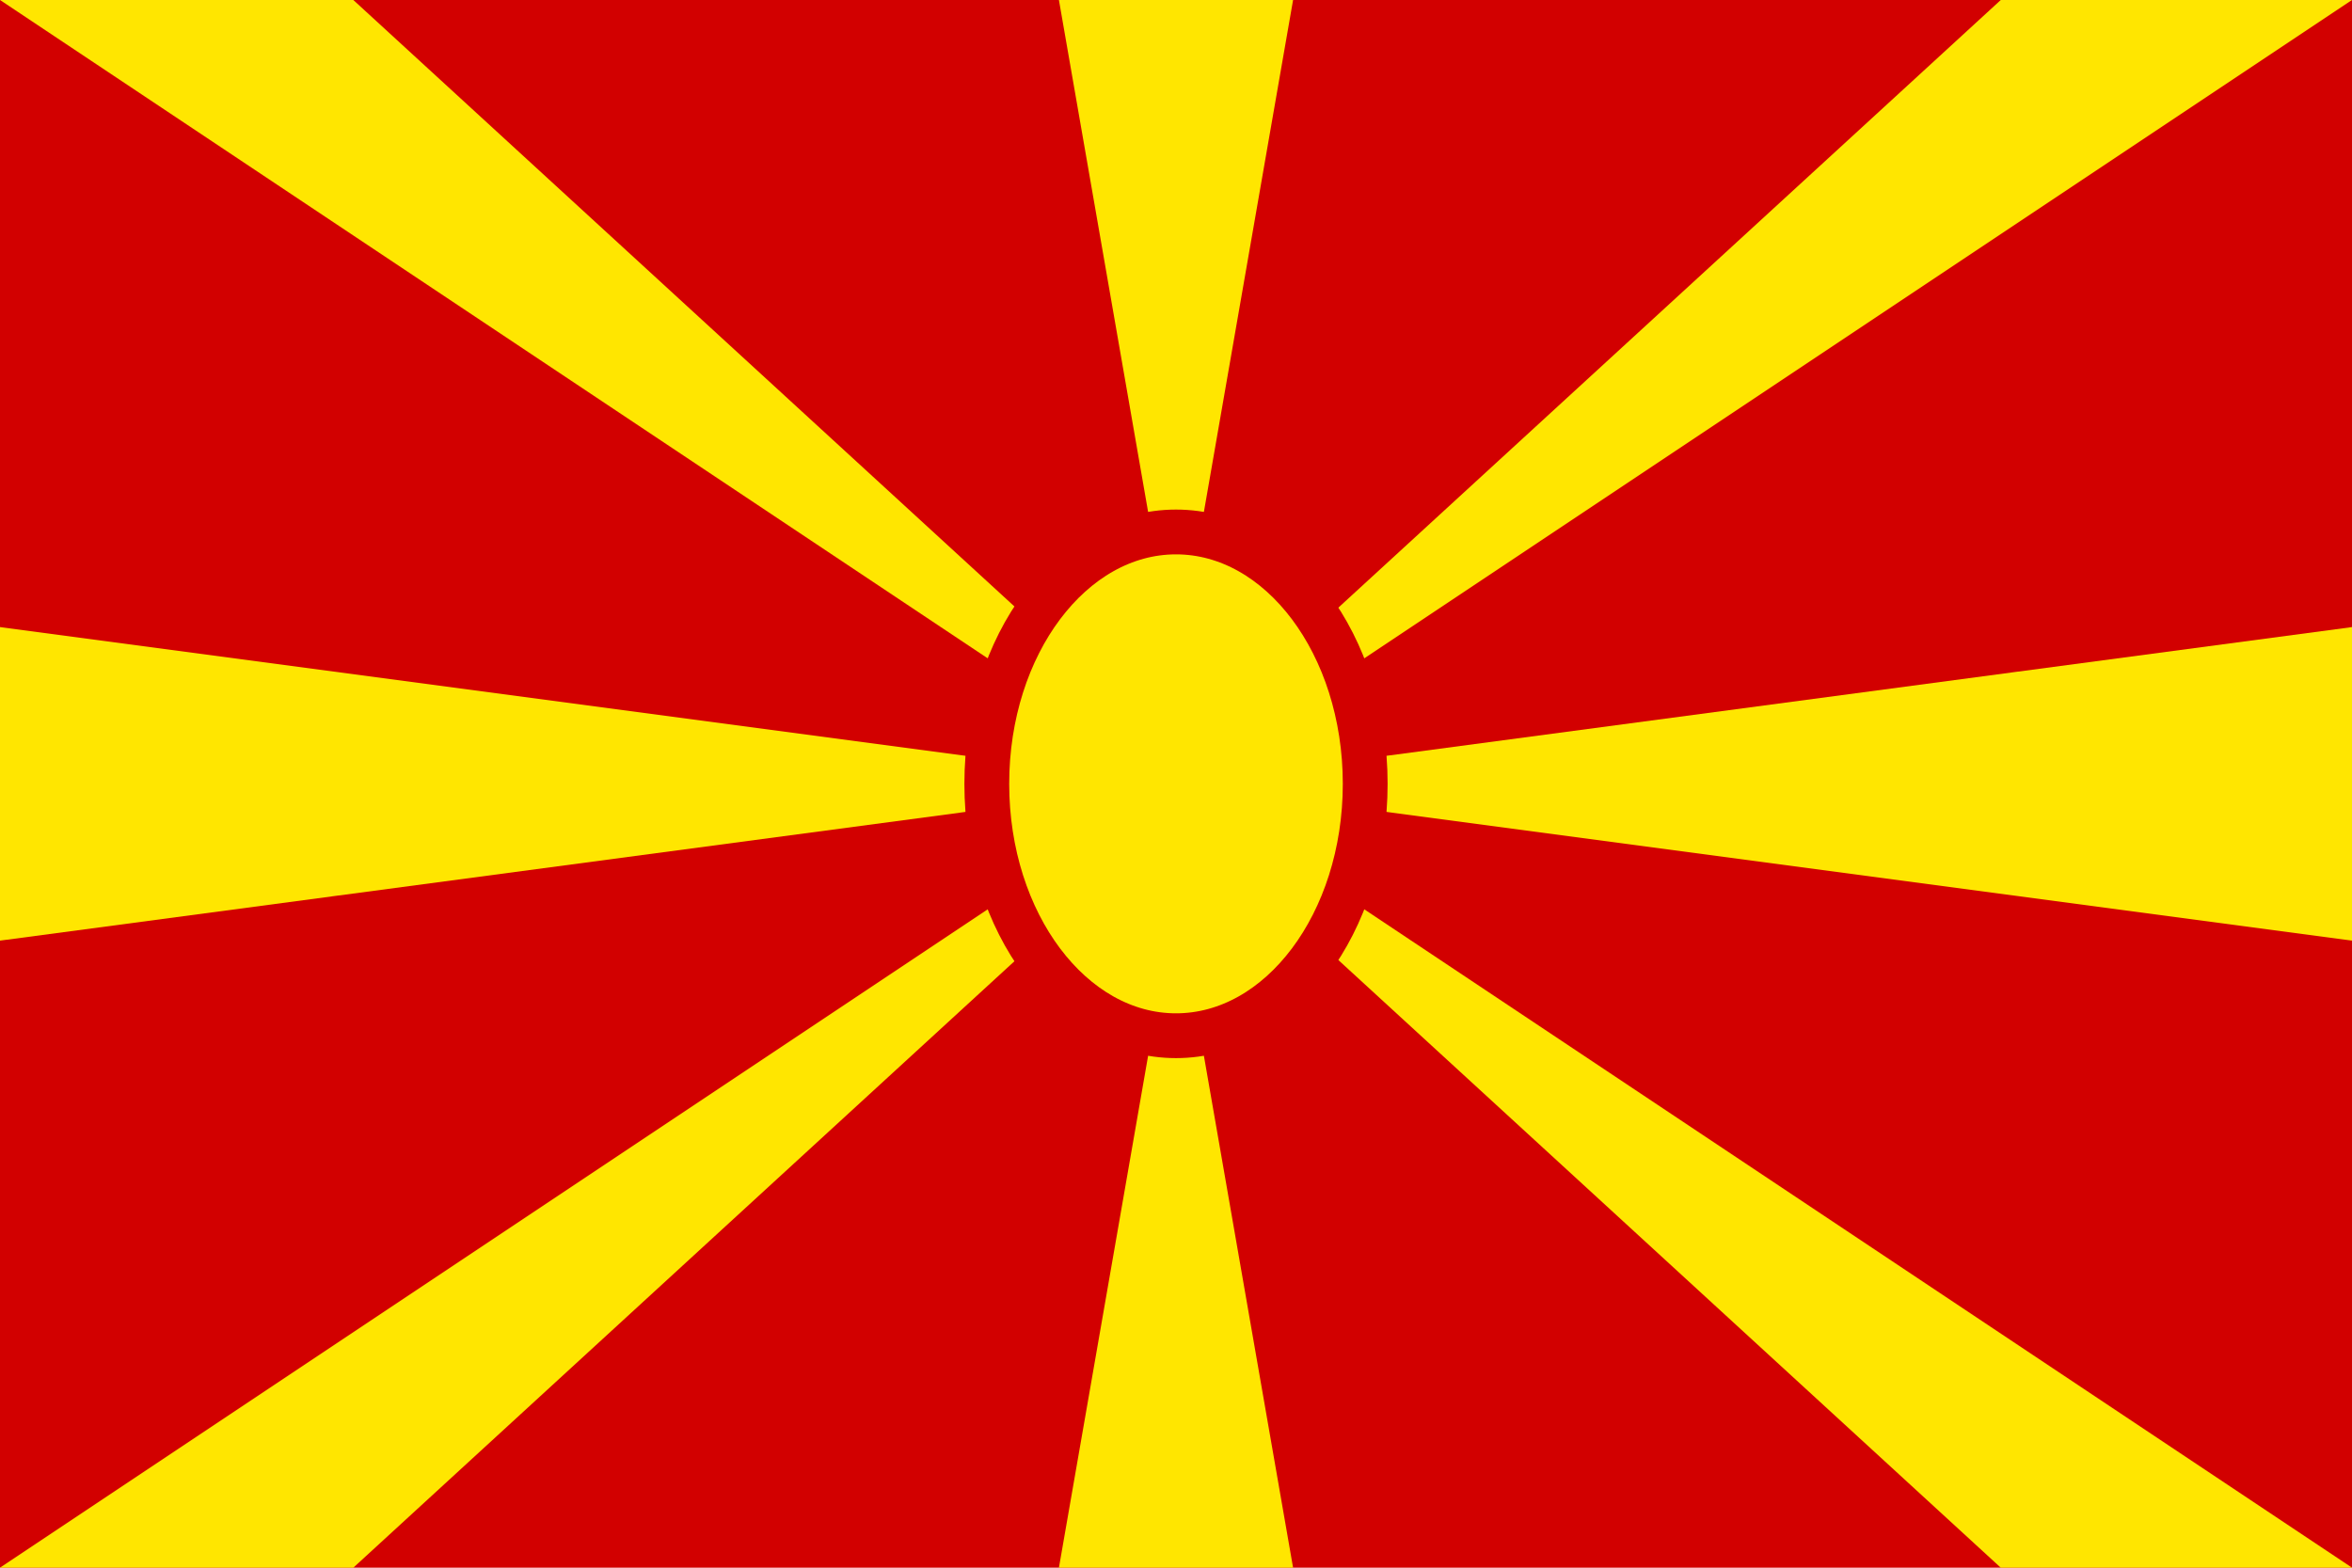 <?xml version="1.0" encoding="utf-8"?>
<!-- Generator: Adobe Illustrator 23.1.1, SVG Export Plug-In . SVG Version: 6.00 Build 0)  -->
<svg version="1.1" id="Countryflags.com" xmlns="http://www.w3.org/2000/svg" xmlns:xlink="http://www.w3.org/1999/xlink" x="0px"
	 y="0px" viewBox="432 746.5 225 150" style="enable-background:new 432 746.5 225 150;" xml:space="preserve">
<style type="text/css">
	.st0{fill:#D20000;}
	.st1{fill:#FFE600;}
	.st2{fill:#FFE600;stroke:#D20000;stroke-width:4.286;}
</style>
<g>
	<rect id="_x33_" x="432" y="746.5" class="st0" width="225" height="150"/>
	<path id="_x32_" class="st1" d="M432,746.5h33.8l78.8,72.3l78.8-72.3H657l-225,150h33.8l78.8-72.3l78.8,72.3H657L432,746.5z
		 M657,806.5v30l-225-30l0,0v30L657,806.5z M533.3,746.5l11.2,64.3l11.2-64.3H533.3z M533.3,896.5l11.2-64.3l11.2,64.3H533.3z"/>
	<ellipse id="_x31_" class="st2" cx="544.5" cy="821.5" rx="18.1" ry="24.1"/>
</g>
</svg>
